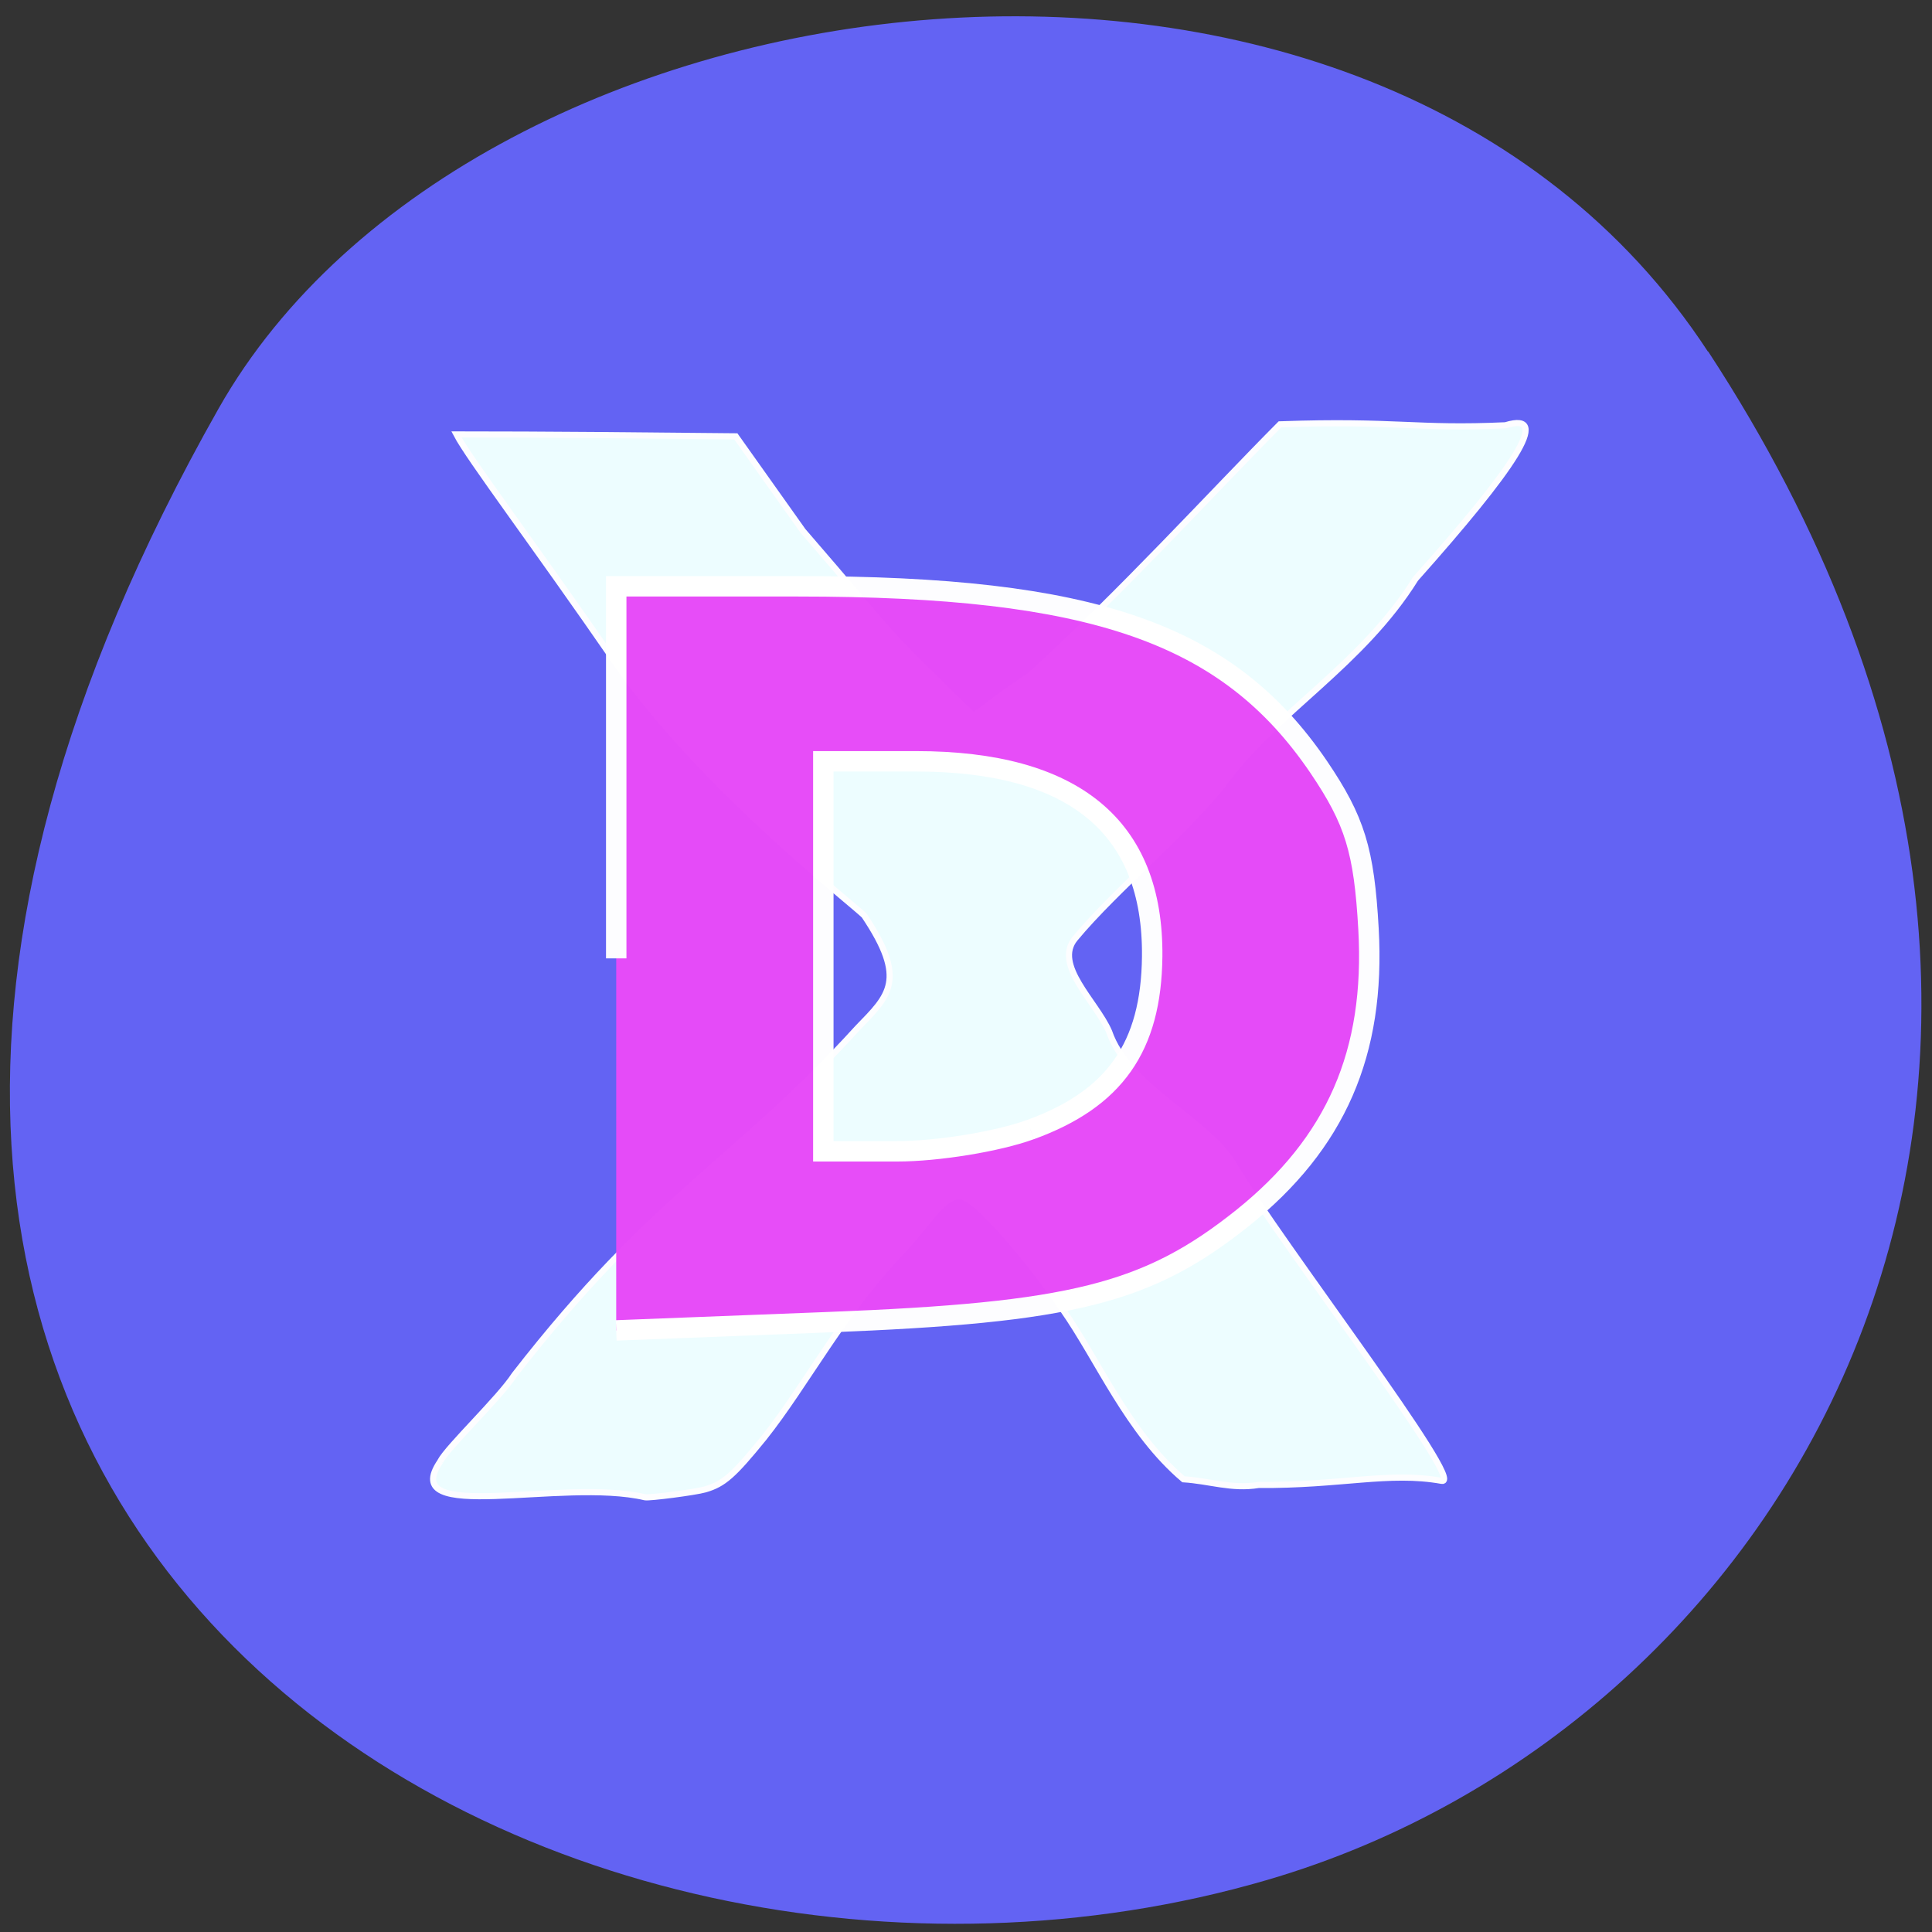 <svg xmlns="http://www.w3.org/2000/svg" xmlns:xlink="http://www.w3.org/1999/xlink" viewBox="0 0 24 24"><rect x="0" y="0" width="24" height="24" fill="#333333" stroke="none"/><defs><g id="3" clip-path="url(#2)"><path d="m 261.91 93.19 c 1 -1.917 7.833 -8.375 9.792 -11.417 c 18.583 -23.917 29.13 -28 45.38 -45.875 c 4.125 -4.25 6.542 -6.333 0.875 -14.792 c -0.542 -0.792 -21.292 -16.792 -32.792 -33.33 c -11.04 -16 -19.417 -27.04 -21.12 -30.29 c 12.167 0 23.833 0.125 36.917 0.25 l 8.875 12.5 c 13.208 15.25 9.375 11.667 22.417 24.333 c 0.25 0 1.125 -0.542 1.958 -1.25 c 0.833 -0.667 3.333 -2.458 5.583 -3.958 c 11.917 -10.792 24.17 -24.25 33.08 -33.21 c 15.292 -0.542 18 0.667 29.792 0.125 c 6.375 -1.958 0.917 5.917 -11.875 20.292 c -7.04 11.292 -18.292 17.583 -24.917 26.5 c -4.667 6.292 -14.667 14.5 -20.08 21.04 c -2.875 3.5 2.792 8.333 4.5 12.292 c 2.542 7.417 12.958 11.667 16.458 17.542 c 6.25 10.5 30.875 42.46 27.5 41.833 c -7 -1.25 -13.292 0.625 -24.21 0.542 c -3.542 0.583 -6.5 -0.542 -9.917 -0.75 c -7.375 -6.25 -11.25 -15.75 -16 -22.5 c -4.167 -6.25 -10.667 -13.708 -12.792 -14.667 c -2.458 -1.208 -4.542 2.875 -8.167 6.792 c -8 8.25 -12.833 17.792 -18.5 24.917 c -4 4.917 -5.292 6.083 -7.75 6.792 c -1.292 0.375 -7.417 1.167 -7.958 1.042 c -10.958 -2.583 -32.833 3.708 -27.04 -4.75" transform="matrix(0.094 0 0 0.094 -19.15 9.393)" fill="#efffff" stroke="#fff" stroke-width="0.808"/></g><g id="6" clip-path="url(#5)"><path d="m 285.16 26.727 v -49.17 h 24.04 c 38.958 0 56.75 6.167 68.792 23.875 c 4.792 7.083 6 11.04 6.583 21.417 c 0.917 16.375 -4.292 28.29 -16.667 38.21 c -12.542 10 -22.5 12.5 -54.875 13.75 l -27.875 1.083 m 54.75 -26.542 c 11.125 -4.04 15.958 -10.917 16.08 -22.875 c 0.167 -17.12 -10.333 -25.792 -31.21 -25.792 h -12.25 v 51.54 h 9.75 c 5.375 0 13.292 -1.292 17.625 -2.875" transform="matrix(0.094 0 0 0.094 -19.15 9.393)" fill="#e74bf8" stroke="#fff" stroke-width="2.699"/></g><clipPath id="2"><path d="M 0,0 H24 V24 H0 z"/></clipPath><clipPath id="5"><path d="M 0,0 H24 V24 H0 z"/></clipPath><filter id="0" filterUnits="objectBoundingBox" x="0" y="0" width="24" height="24"><feColorMatrix type="matrix" in="SourceGraphic" values="0 0 0 0 1 0 0 0 0 1 0 0 0 0 1 0 0 0 1 0"/></filter><mask id="4"><g filter="url(#0)"><path fill-opacity="0.988" d="M 0,0 H24 V24 H0 z"/></g></mask><mask id="1"><g filter="url(#0)"><path fill-opacity="0.988" d="M 0,0 H24 V24 H0 z"/></g></mask></defs><path d="m 21.22 4.367 c 5.84 8.926 1.129 17.06 -5.484 18.988 c -8.898 2.598 -20.977 -4.227 -13.02 -18.281 c 3.164 -5.586 14.34 -7.07 18.5 -0.707" fill="#6363f3"/><use xlink:href="#3" mask="url(#1)"/><use xlink:href="#6" mask="url(#4)"/></svg>
